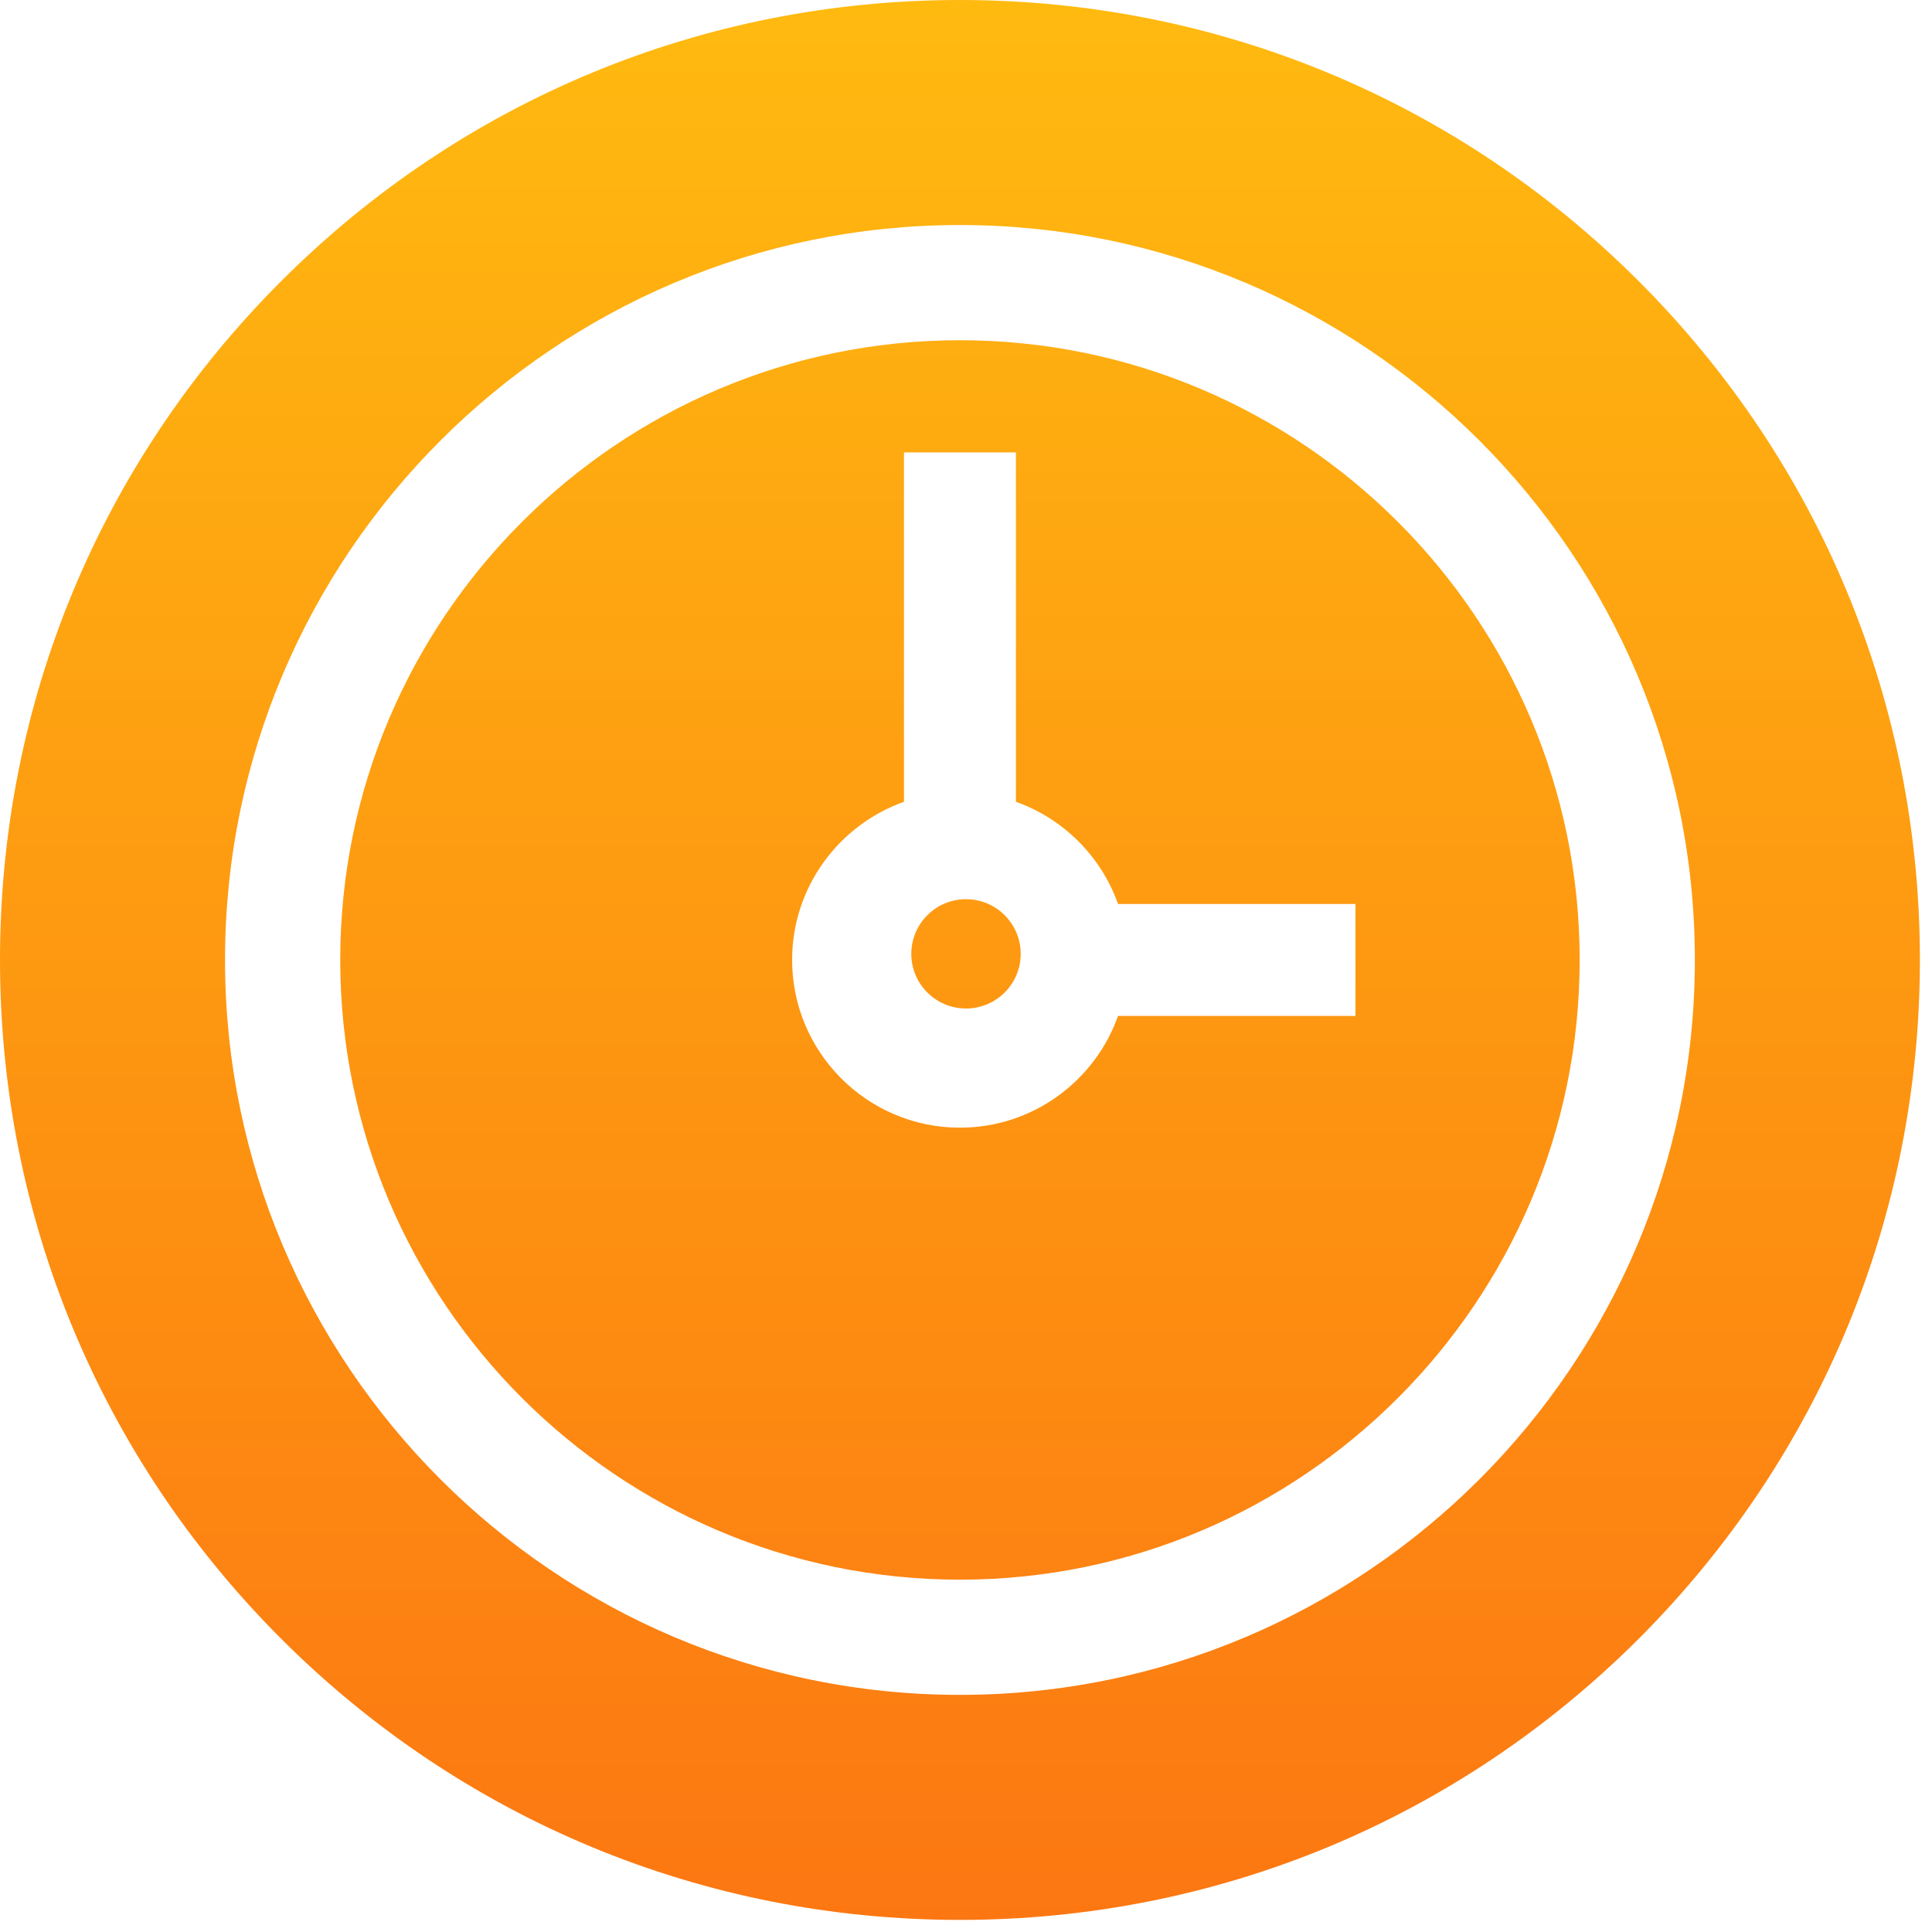 <svg width="19" height="19" viewBox="0 0 19 19" fill="none" xmlns="http://www.w3.org/2000/svg">
<path fill-rule="evenodd" clip-rule="evenodd" d="M9.44 0C11.962 0 14.332 0.982 16.116 2.765C17.898 4.548 18.881 6.919 18.881 9.44C18.881 11.962 17.898 14.332 16.116 16.116C14.332 17.898 11.962 18.881 9.44 18.881C6.919 18.881 4.548 17.898 2.765 16.116C0.982 14.332 0 11.962 0 9.44C0 6.919 0.982 4.548 2.765 2.765C4.548 0.982 6.919 0 9.44 0ZM2.213 9.44C2.213 13.426 5.455 16.668 9.44 16.668C13.426 16.668 16.668 13.426 16.668 9.44C16.668 5.455 13.426 2.213 9.44 2.213C5.455 2.213 2.213 5.455 2.213 9.44ZM9.44 3.346C6.08 3.346 3.346 6.08 3.346 9.44C3.346 12.801 6.08 15.535 9.44 15.535C12.801 15.535 15.535 12.801 15.535 9.44C15.535 6.08 12.801 3.346 9.44 3.346ZM13.33 9.991H10.995C10.768 10.631 10.157 11.09 9.44 11.09C8.53 11.09 7.79 10.35 7.79 9.44C7.79 8.724 8.25 8.113 8.89 7.885V4.449H9.991V7.885C10.458 8.051 10.829 8.422 10.995 8.89H13.33V9.991ZM9.5 8.843C9.203 8.843 8.962 9.084 8.962 9.381C8.962 9.677 9.203 9.918 9.5 9.918C9.797 9.918 10.038 9.677 10.038 9.381C10.038 9.084 9.797 8.843 9.5 8.843Z" fill="url(#paint0_linear_26_21)"/>
<defs>
<linearGradient id="paint0_linear_26_21" x1="9.44" y1="0" x2="9.44" y2="18.881" gradientUnits="userSpaceOnUse">
<stop stop-color="#FFBA10"/>
<stop offset="1" stop-color="#FC7712"/>
</linearGradient>
</defs>
</svg>
